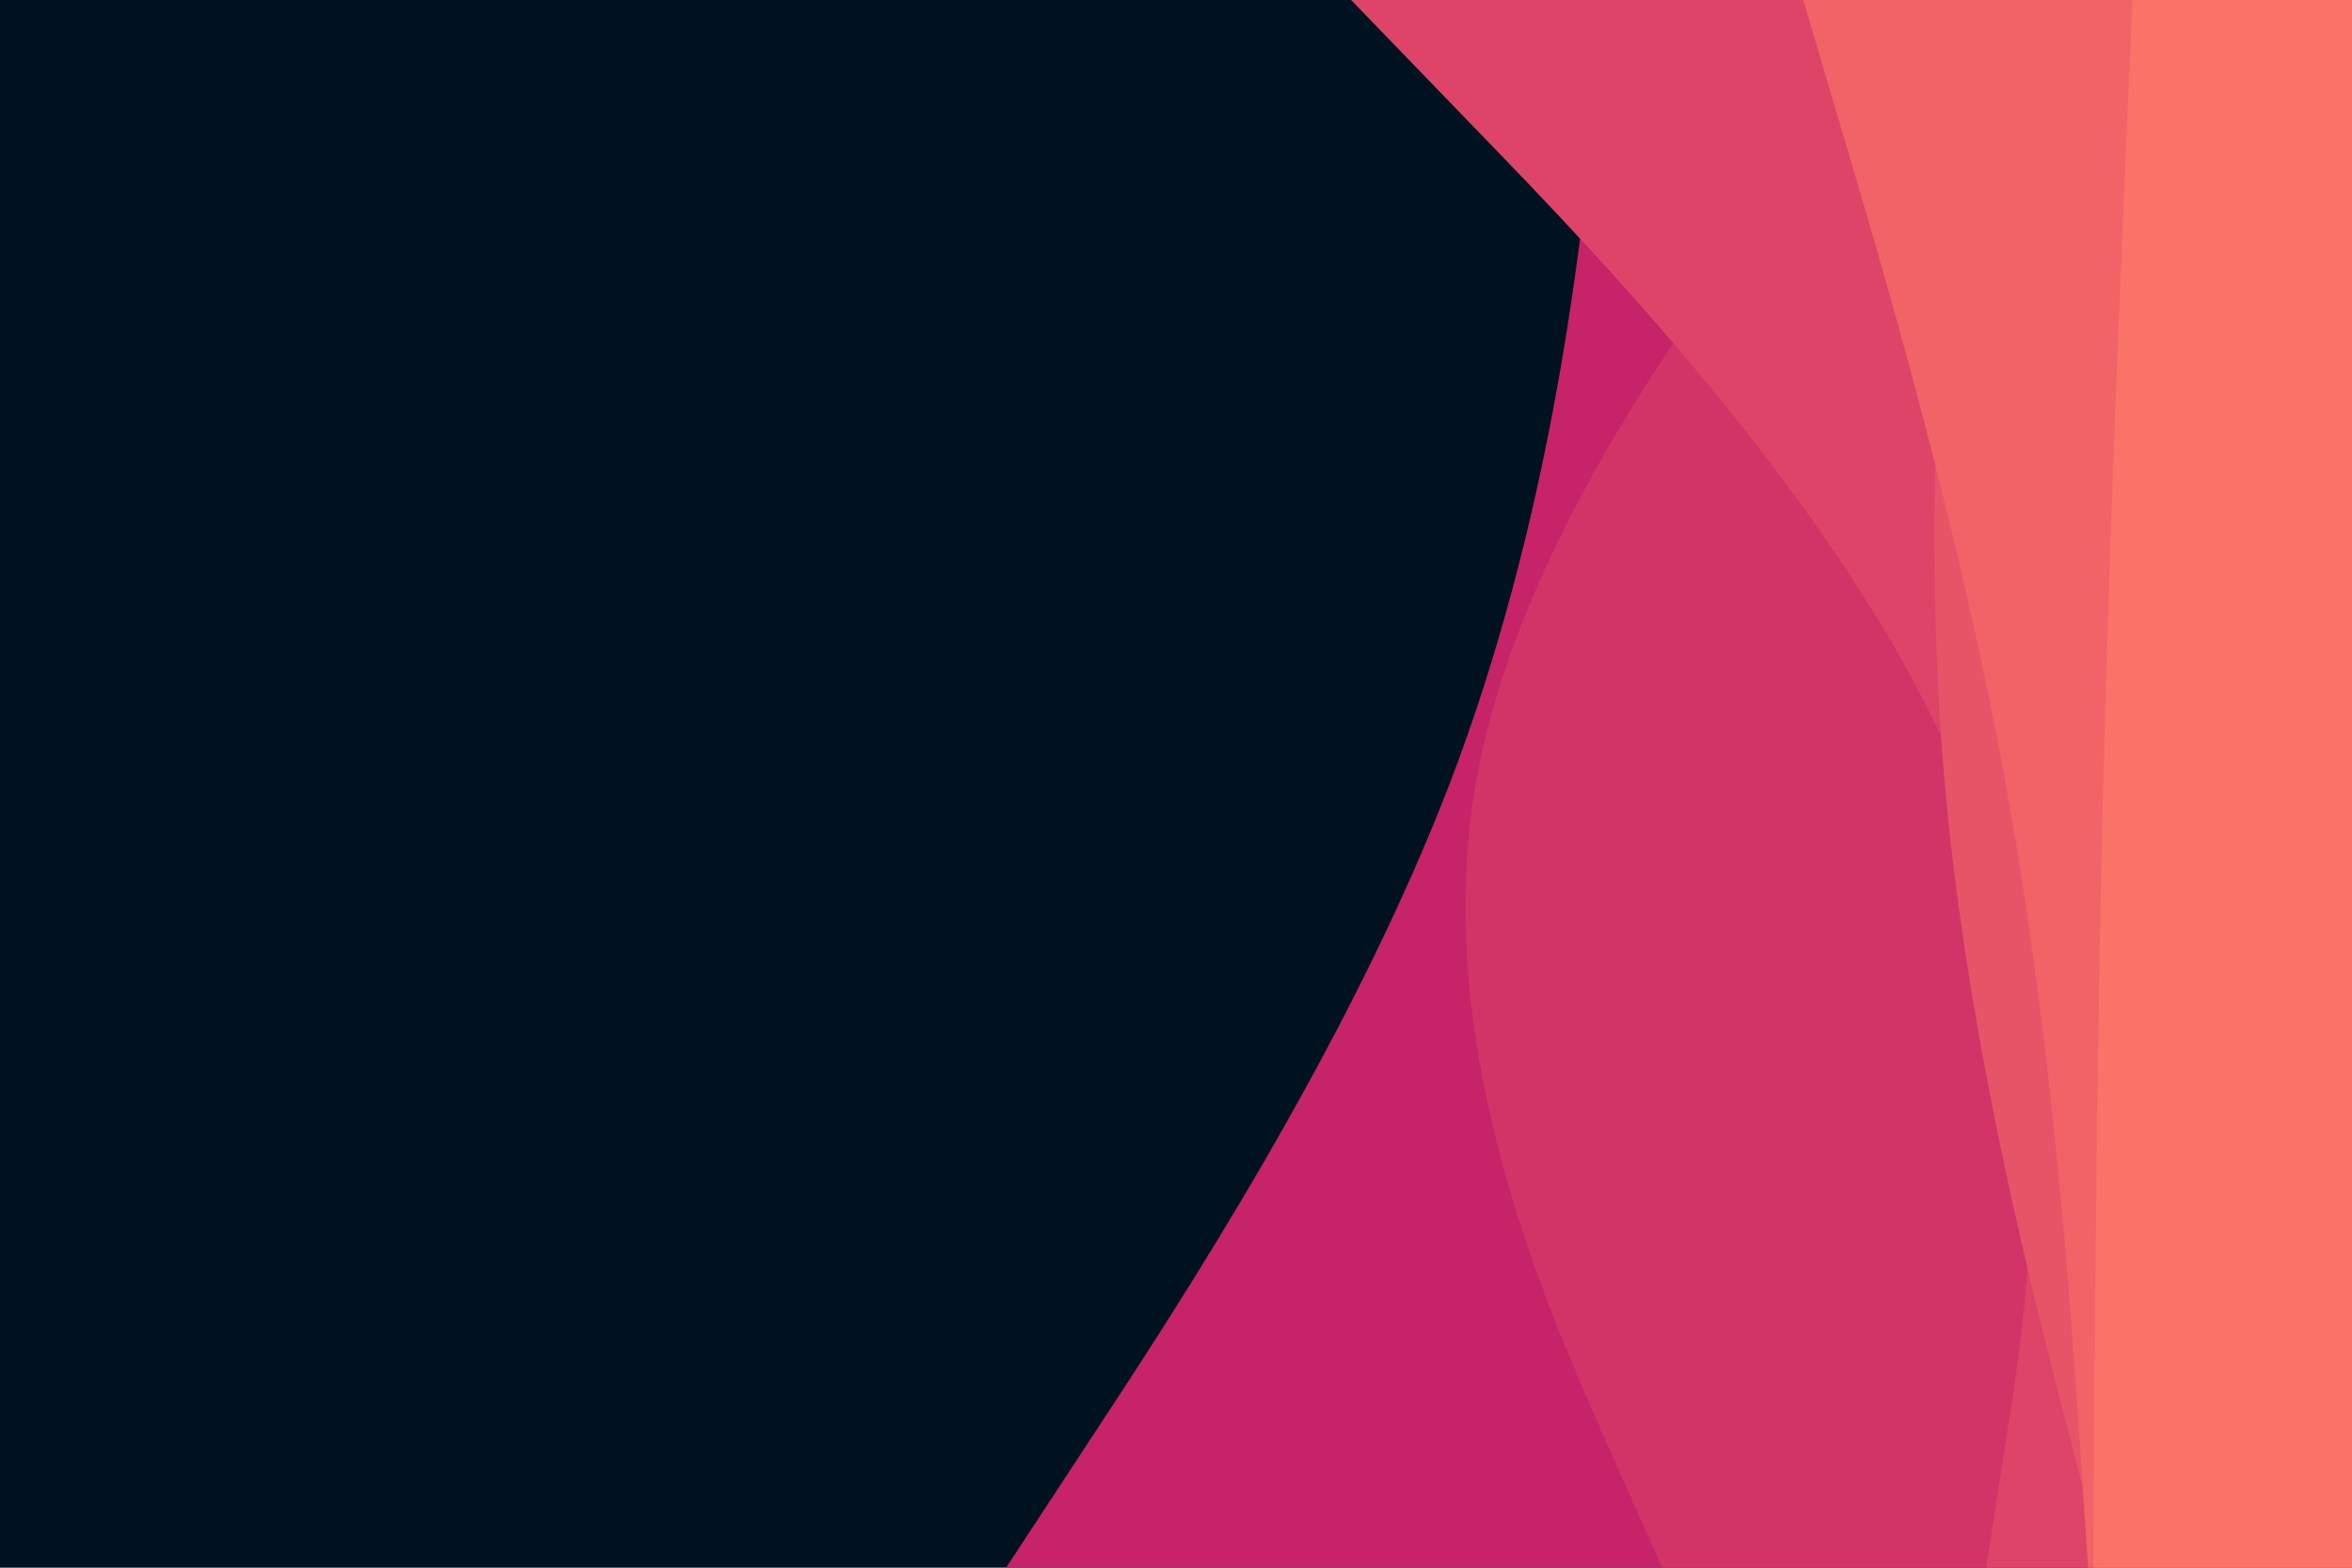 <svg id="visual" viewBox="0 0 900 600" width="900" height="600" xmlns="http://www.w3.org/2000/svg" xmlns:xlink="http://www.w3.org/1999/xlink" version="1.1"><rect x="0" y="0" width="900" height="600" fill="#001220"></rect><path d="M385 600L417.8 550C450.7 500 516.3 400 554.7 300C593 200 604 100 609.5 50L615 0L900 0L900 50C900 100 900 200 900 300C900 400 900 500 900 550L900 600Z" fill="#c62368"></path><path d="M636 600L613.8 550C591.7 500 547.3 400 564.7 300C582 200 661 100 700.5 50L740 0L900 0L900 50C900 100 900 200 900 300C900 400 900 500 900 550L900 600Z" fill="#d23467"></path><path d="M760 600L767.8 550C775.7 500 791.3 400 750.8 300C710.3 200 613.7 100 565.3 50L517 0L900 0L900 50C900 100 900 200 900 300C900 400 900 500 900 550L900 600Z" fill="#de4467"></path><path d="M805 600L792 550C779 500 753 400 744.2 300C735.3 200 743.7 100 747.8 50L752 0L900 0L900 50C900 100 900 200 900 300C900 400 900 500 900 550L900 600Z" fill="#e85467"></path><path d="M799 600L795.7 550C792.3 500 785.7 400 767.5 300C749.3 200 719.7 100 704.8 50L690 0L900 0L900 50C900 100 900 200 900 300C900 400 900 500 900 550L900 600Z" fill="#f16367"></path><path d="M801 600L801.3 550C801.7 500 802.3 400 804.8 300C807.3 200 811.7 100 813.8 50L816 0L900 0L900 50C900 100 900 200 900 300C900 400 900 500 900 550L900 600Z" fill="#fa7268"></path></svg>